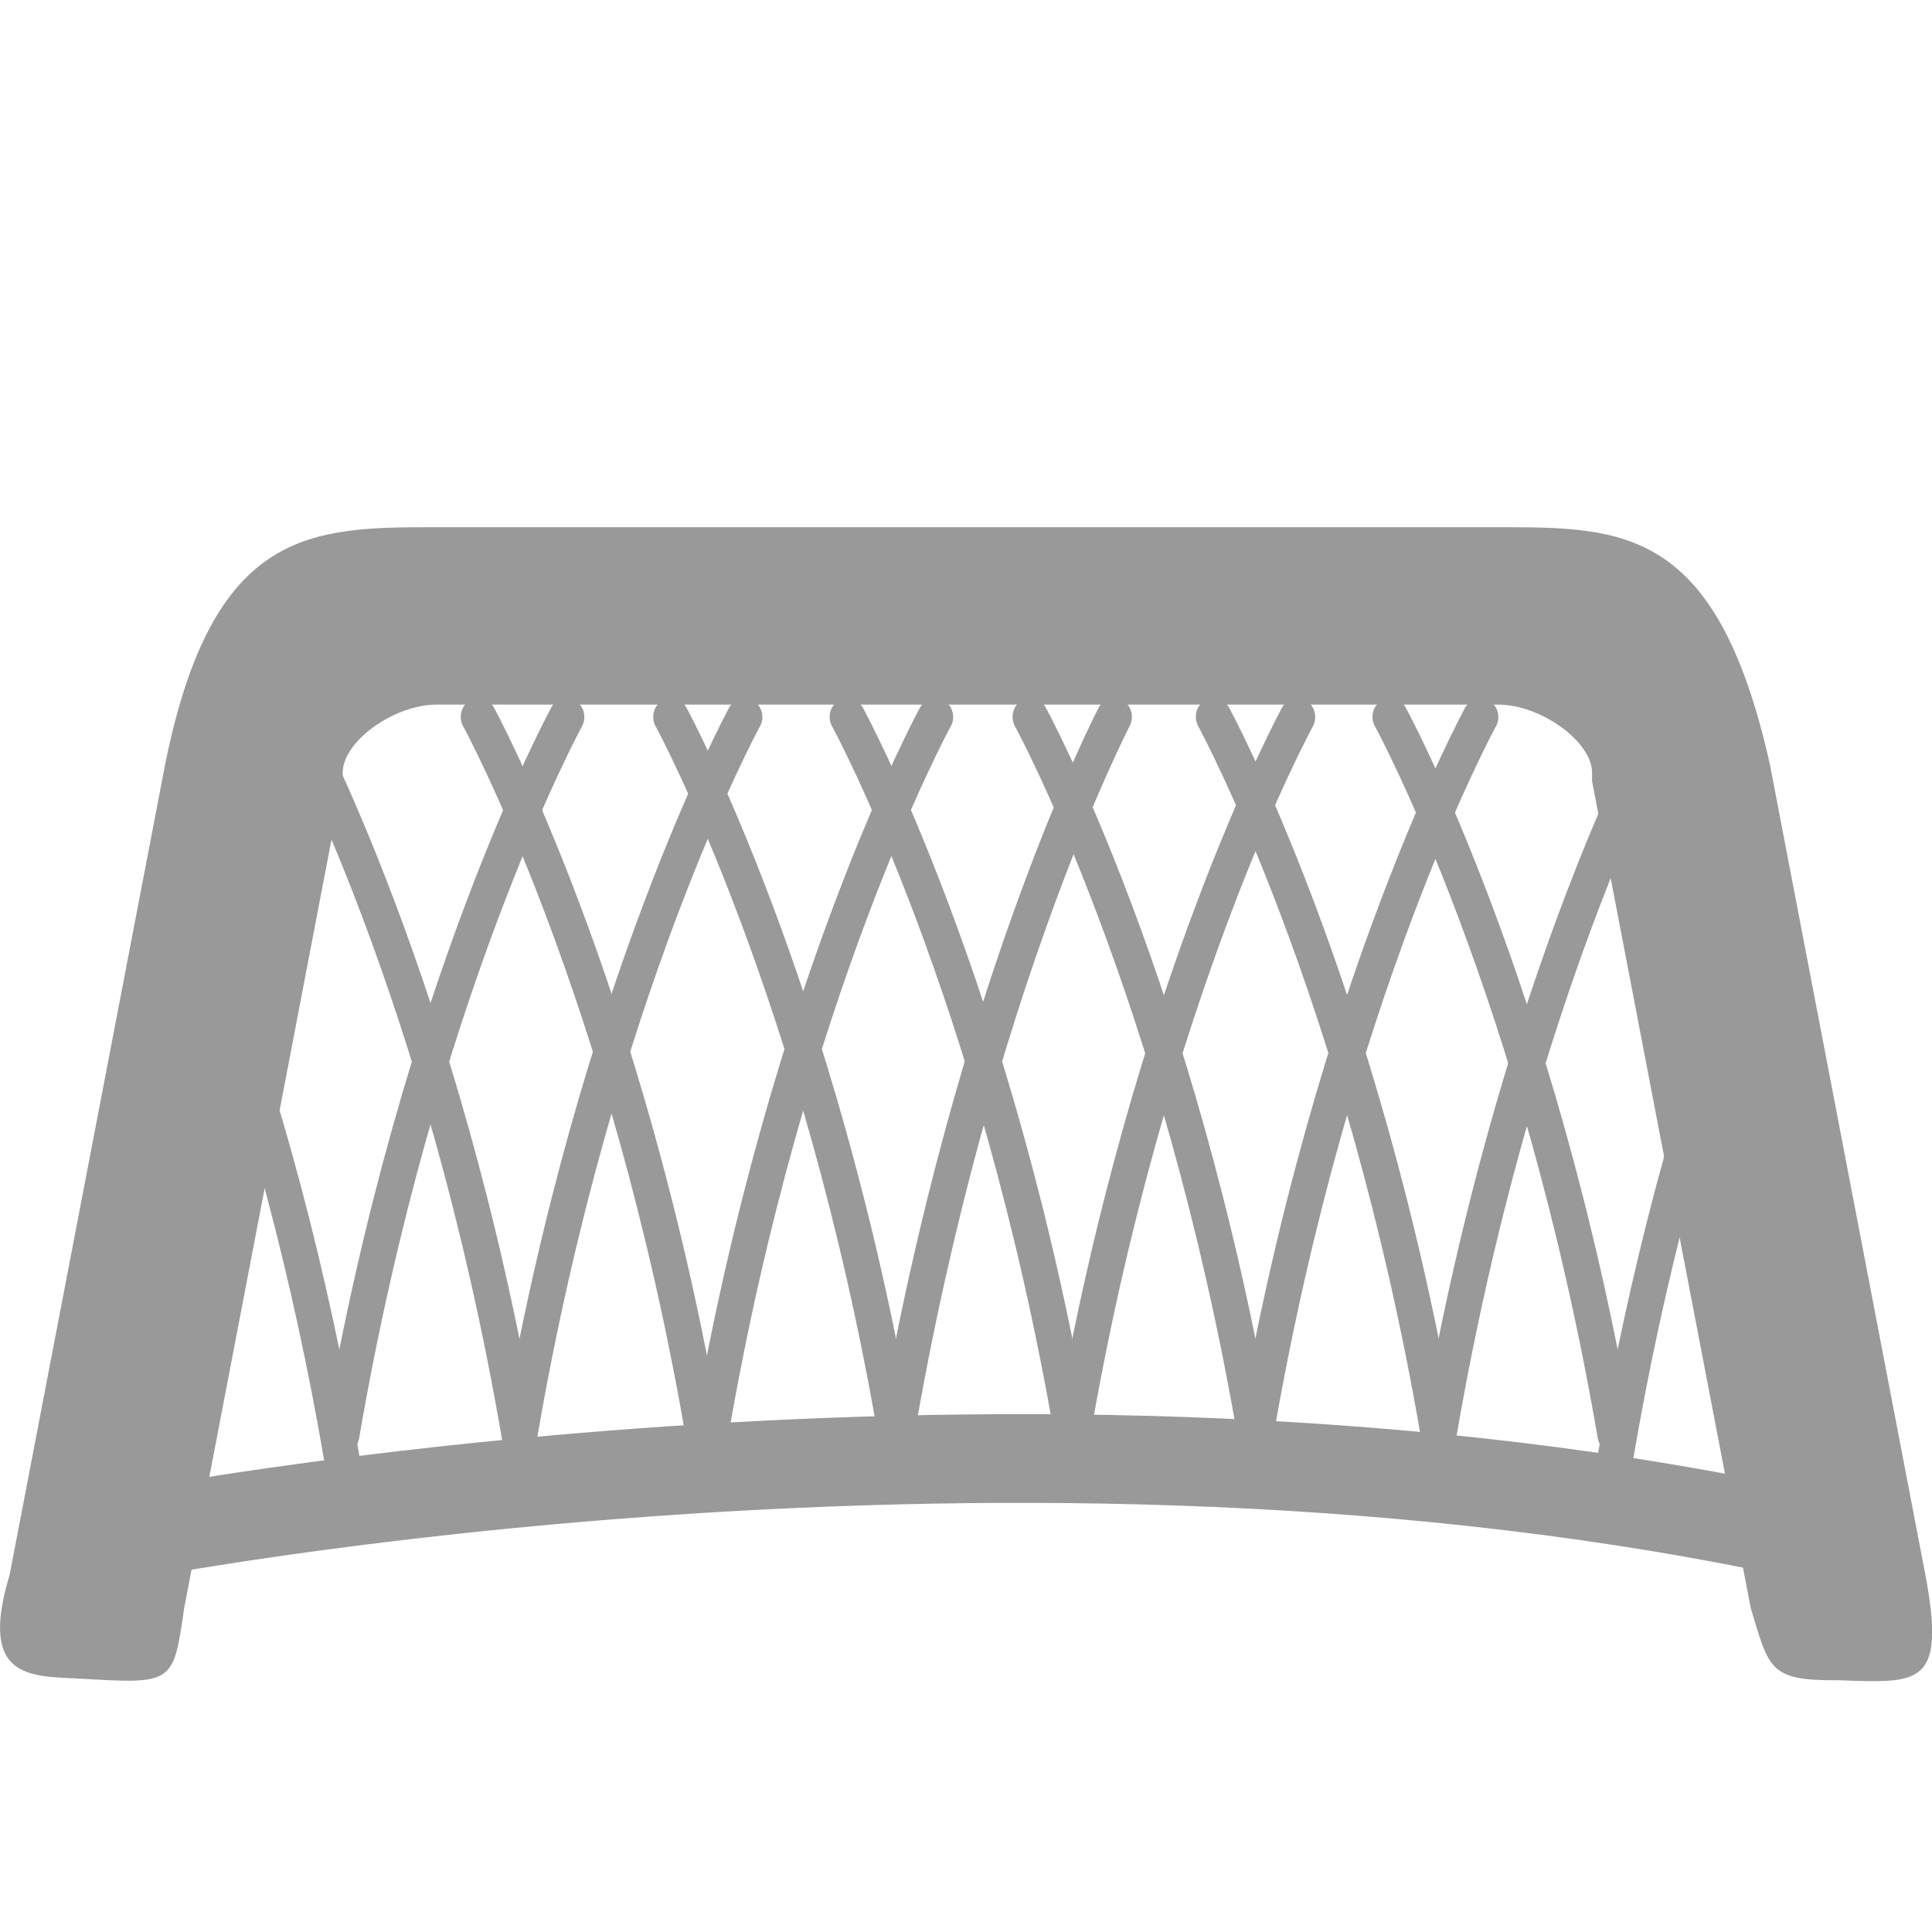 <svg width="16" height="16" viewBox="0 0 16 16" fill="none" xmlns="http://www.w3.org/2000/svg">
<g clip-path="url(#clip0)">
<path d="M5.826 12.039C5.756 12.039 5.695 11.986 5.681 11.911C5.056 8.264 3.848 6.035 3.835 6.014C3.795 5.94 3.819 5.845 3.889 5.803C3.959 5.76 4.049 5.785 4.09 5.859C4.103 5.881 5.336 8.151 5.971 11.856C5.985 11.94 5.933 12.02 5.853 12.035C5.844 12.039 5.835 12.039 5.826 12.039V12.039Z" fill="#999"/>
<path d="M7.42 12.039C7.35 12.039 7.289 11.986 7.275 11.911C6.65 8.264 5.441 6.035 5.429 6.014C5.389 5.94 5.413 5.845 5.483 5.803C5.553 5.76 5.643 5.785 5.684 5.859C5.696 5.881 6.93 8.151 7.565 11.856C7.579 11.94 7.526 12.02 7.446 12.035C7.438 12.039 7.429 12.039 7.42 12.039V12.039Z" fill="#999"/>
<path d="M8.881 12.039C8.811 12.039 8.749 11.986 8.736 11.911C8.111 8.264 6.903 6.035 6.89 6.014C6.85 5.94 6.874 5.845 6.944 5.803C7.014 5.76 7.104 5.785 7.145 5.859C7.158 5.881 8.391 8.151 9.025 11.856C9.04 11.94 8.986 12.02 8.906 12.035C8.899 12.039 8.889 12.039 8.881 12.039V12.039Z" fill="#999"/>
<path d="M2.829 12.039C2.82 12.039 2.811 12.037 2.803 12.036C2.723 12.021 2.669 11.941 2.684 11.857C3.319 8.153 4.553 5.883 4.565 5.86C4.605 5.786 4.695 5.761 4.766 5.804C4.836 5.846 4.86 5.941 4.82 6.015C4.808 6.036 3.599 8.265 2.974 11.912C2.961 11.986 2.899 12.039 2.829 12.039V12.039Z" fill="#999"/>
<path d="M4.303 12.039C4.294 12.039 4.285 12.037 4.276 12.036C4.196 12.021 4.144 11.941 4.158 11.857C4.793 8.153 6.026 5.883 6.039 5.86C6.048 5.843 6.06 5.827 6.076 5.815C6.091 5.803 6.108 5.794 6.127 5.789C6.146 5.783 6.166 5.782 6.185 5.785C6.205 5.787 6.223 5.794 6.24 5.804C6.31 5.846 6.335 5.941 6.294 6.015C6.281 6.036 5.073 8.265 4.448 11.912C4.434 11.986 4.371 12.039 4.303 12.039Z" fill="#999"/>
<path d="M5.883 12.039C5.874 12.039 5.865 12.037 5.856 12.036C5.776 12.021 5.724 11.941 5.738 11.857C6.373 8.153 7.606 5.883 7.619 5.86C7.628 5.843 7.64 5.827 7.656 5.815C7.671 5.803 7.688 5.794 7.707 5.789C7.726 5.783 7.746 5.782 7.765 5.785C7.785 5.787 7.803 5.794 7.82 5.804C7.89 5.846 7.915 5.941 7.874 6.015C7.861 6.036 6.653 8.265 6.028 11.912C6.015 11.986 5.953 12.039 5.883 12.039Z" fill="#999"/>
<path d="M7.421 12.039C7.413 12.039 7.404 12.037 7.395 12.036C7.315 12.021 7.261 11.941 7.276 11.857C7.911 8.154 9.085 5.885 9.098 5.862C9.136 5.787 9.226 5.76 9.298 5.801C9.369 5.843 9.395 5.936 9.356 6.011C9.345 6.034 8.193 8.262 7.568 11.912C7.553 11.986 7.49 12.039 7.421 12.039V12.039Z" fill="#999"/>
<path d="M8.881 12.039C8.873 12.039 8.864 12.037 8.855 12.036C8.775 12.021 8.721 11.941 8.736 11.857C9.371 8.153 10.605 5.883 10.617 5.86C10.659 5.786 10.749 5.761 10.819 5.804C10.889 5.846 10.912 5.941 10.873 6.015C10.86 6.036 9.651 8.265 9.026 11.912C9.013 11.986 8.95 12.039 8.881 12.039V12.039Z" fill="#999"/>
<path d="M10.398 12.039C10.389 12.039 10.38 12.037 10.371 12.036C10.291 12.021 10.238 11.941 10.252 11.857C10.887 8.153 12.121 5.883 12.134 5.86C12.175 5.786 12.264 5.761 12.335 5.804C12.405 5.846 12.429 5.941 12.389 6.015C12.376 6.036 11.168 8.265 10.543 11.912C10.529 11.986 10.466 12.039 10.398 12.039V12.039Z" fill="#999"/>
<path d="M11.914 12.039C11.905 12.039 11.896 12.037 11.887 12.036C11.807 12.021 11.754 11.941 11.769 11.857C12.205 9.311 12.921 7.451 13.31 6.57C13.345 6.493 13.431 6.459 13.505 6.495C13.579 6.531 13.611 6.623 13.578 6.7C13.195 7.569 12.489 9.4 12.059 11.912C12.045 11.986 11.984 12.039 11.914 12.039V12.039Z" fill="#999"/>
<path d="M10.396 12.039C10.326 12.039 10.264 11.986 10.251 11.911C9.626 8.264 8.418 6.035 8.405 6.014C8.365 5.94 8.389 5.845 8.459 5.803C8.529 5.76 8.619 5.785 8.66 5.859C8.673 5.881 9.906 8.151 10.541 11.856C10.556 11.94 10.502 12.02 10.422 12.035C10.414 12.039 10.405 12.039 10.396 12.039V12.039Z" fill="#999"/>
<path d="M11.914 12.039C11.844 12.039 11.781 11.986 11.769 11.911C11.144 8.264 9.935 6.035 9.923 6.014C9.883 5.94 9.906 5.845 9.976 5.803C10.046 5.76 10.136 5.785 10.178 5.859C10.19 5.881 11.424 8.151 12.059 11.856C12.074 11.94 12.02 12.02 11.94 12.035C11.931 12.039 11.922 12.039 11.914 12.039V12.039Z" fill="#999"/>
<path d="M13.377 12.039C13.307 12.039 13.245 11.986 13.232 11.911C12.607 8.264 11.399 6.035 11.386 6.014C11.345 5.94 11.37 5.845 11.44 5.803C11.51 5.76 11.6 5.785 11.641 5.859C11.654 5.881 12.887 8.151 13.523 11.856C13.537 11.94 13.484 12.02 13.404 12.035C13.395 12.039 13.386 12.039 13.377 12.039V12.039Z" fill="#999"/>
<path d="M4.301 12.039C4.231 12.039 4.17 11.986 4.156 11.911C3.531 8.264 2.323 6.035 2.31 6.014C2.27 5.94 2.294 5.845 2.364 5.803C2.434 5.76 2.524 5.785 2.565 5.859C2.578 5.881 3.811 8.151 4.446 11.856C4.46 11.94 4.408 12.02 4.328 12.035C4.319 12.039 4.31 12.039 4.301 12.039V12.039Z" fill="#999"/>
<path d="M2.829 12.219C2.759 12.219 2.697 12.166 2.684 12.091C2.429 10.605 2.053 9.184 1.564 7.868C1.535 7.789 1.573 7.699 1.647 7.668C1.724 7.636 1.809 7.676 1.837 7.755C2.333 9.09 2.714 10.53 2.973 12.036C2.987 12.12 2.934 12.2 2.854 12.215C2.846 12.217 2.837 12.219 2.829 12.219V12.219Z" fill="#999"/>
<path d="M13.379 12.219C13.37 12.219 13.361 12.217 13.352 12.216C13.273 12.201 13.22 12.121 13.234 12.037C13.492 10.531 13.874 9.091 14.369 7.756C14.399 7.676 14.484 7.638 14.559 7.669C14.635 7.7 14.672 7.789 14.643 7.869C14.155 9.185 13.777 10.606 13.524 12.092C13.51 12.166 13.449 12.219 13.379 12.219Z" fill="#999"/>
<path d="M15.018 13.096C14.991 13.096 14.965 13.094 14.938 13.088C8.443 11.65 1.151 13.075 1.078 13.089C0.879 13.129 0.685 13 0.645 12.8C0.605 12.6 0.734 12.408 0.934 12.367C1.008 12.352 8.453 10.898 15.096 12.369C15.295 12.412 15.42 12.609 15.375 12.807C15.357 12.889 15.312 12.963 15.247 13.015C15.182 13.068 15.101 13.096 15.018 13.096V13.096Z" fill="#999"/>
<path d="M15.22 13.915C14.652 13.919 14.652 13.824 14.499 13.318L13.185 6.47V6.4C13.185 6.141 12.761 5.835 12.404 5.835H3.619C3.261 5.835 2.838 6.141 2.838 6.4V6.47L1.525 13.319C1.435 13.947 1.435 13.947 0.664 13.902C0.259 13.879 -0.184 13.916 0.08 13.041L1.369 6.323C1.766 4.366 2.578 4.366 3.62 4.366H12.405C13.447 4.366 14.216 4.366 14.656 6.323L15.945 13.041C16.111 13.92 15.908 13.934 15.361 13.92C15.311 13.919 15.266 13.915 15.22 13.915V13.915Z" fill="#999"/>
</g>
<defs>
<clipPath id="clip0">
<rect width="16" height="16" fill="#999"/>
</clipPath>
</defs>
</svg>
